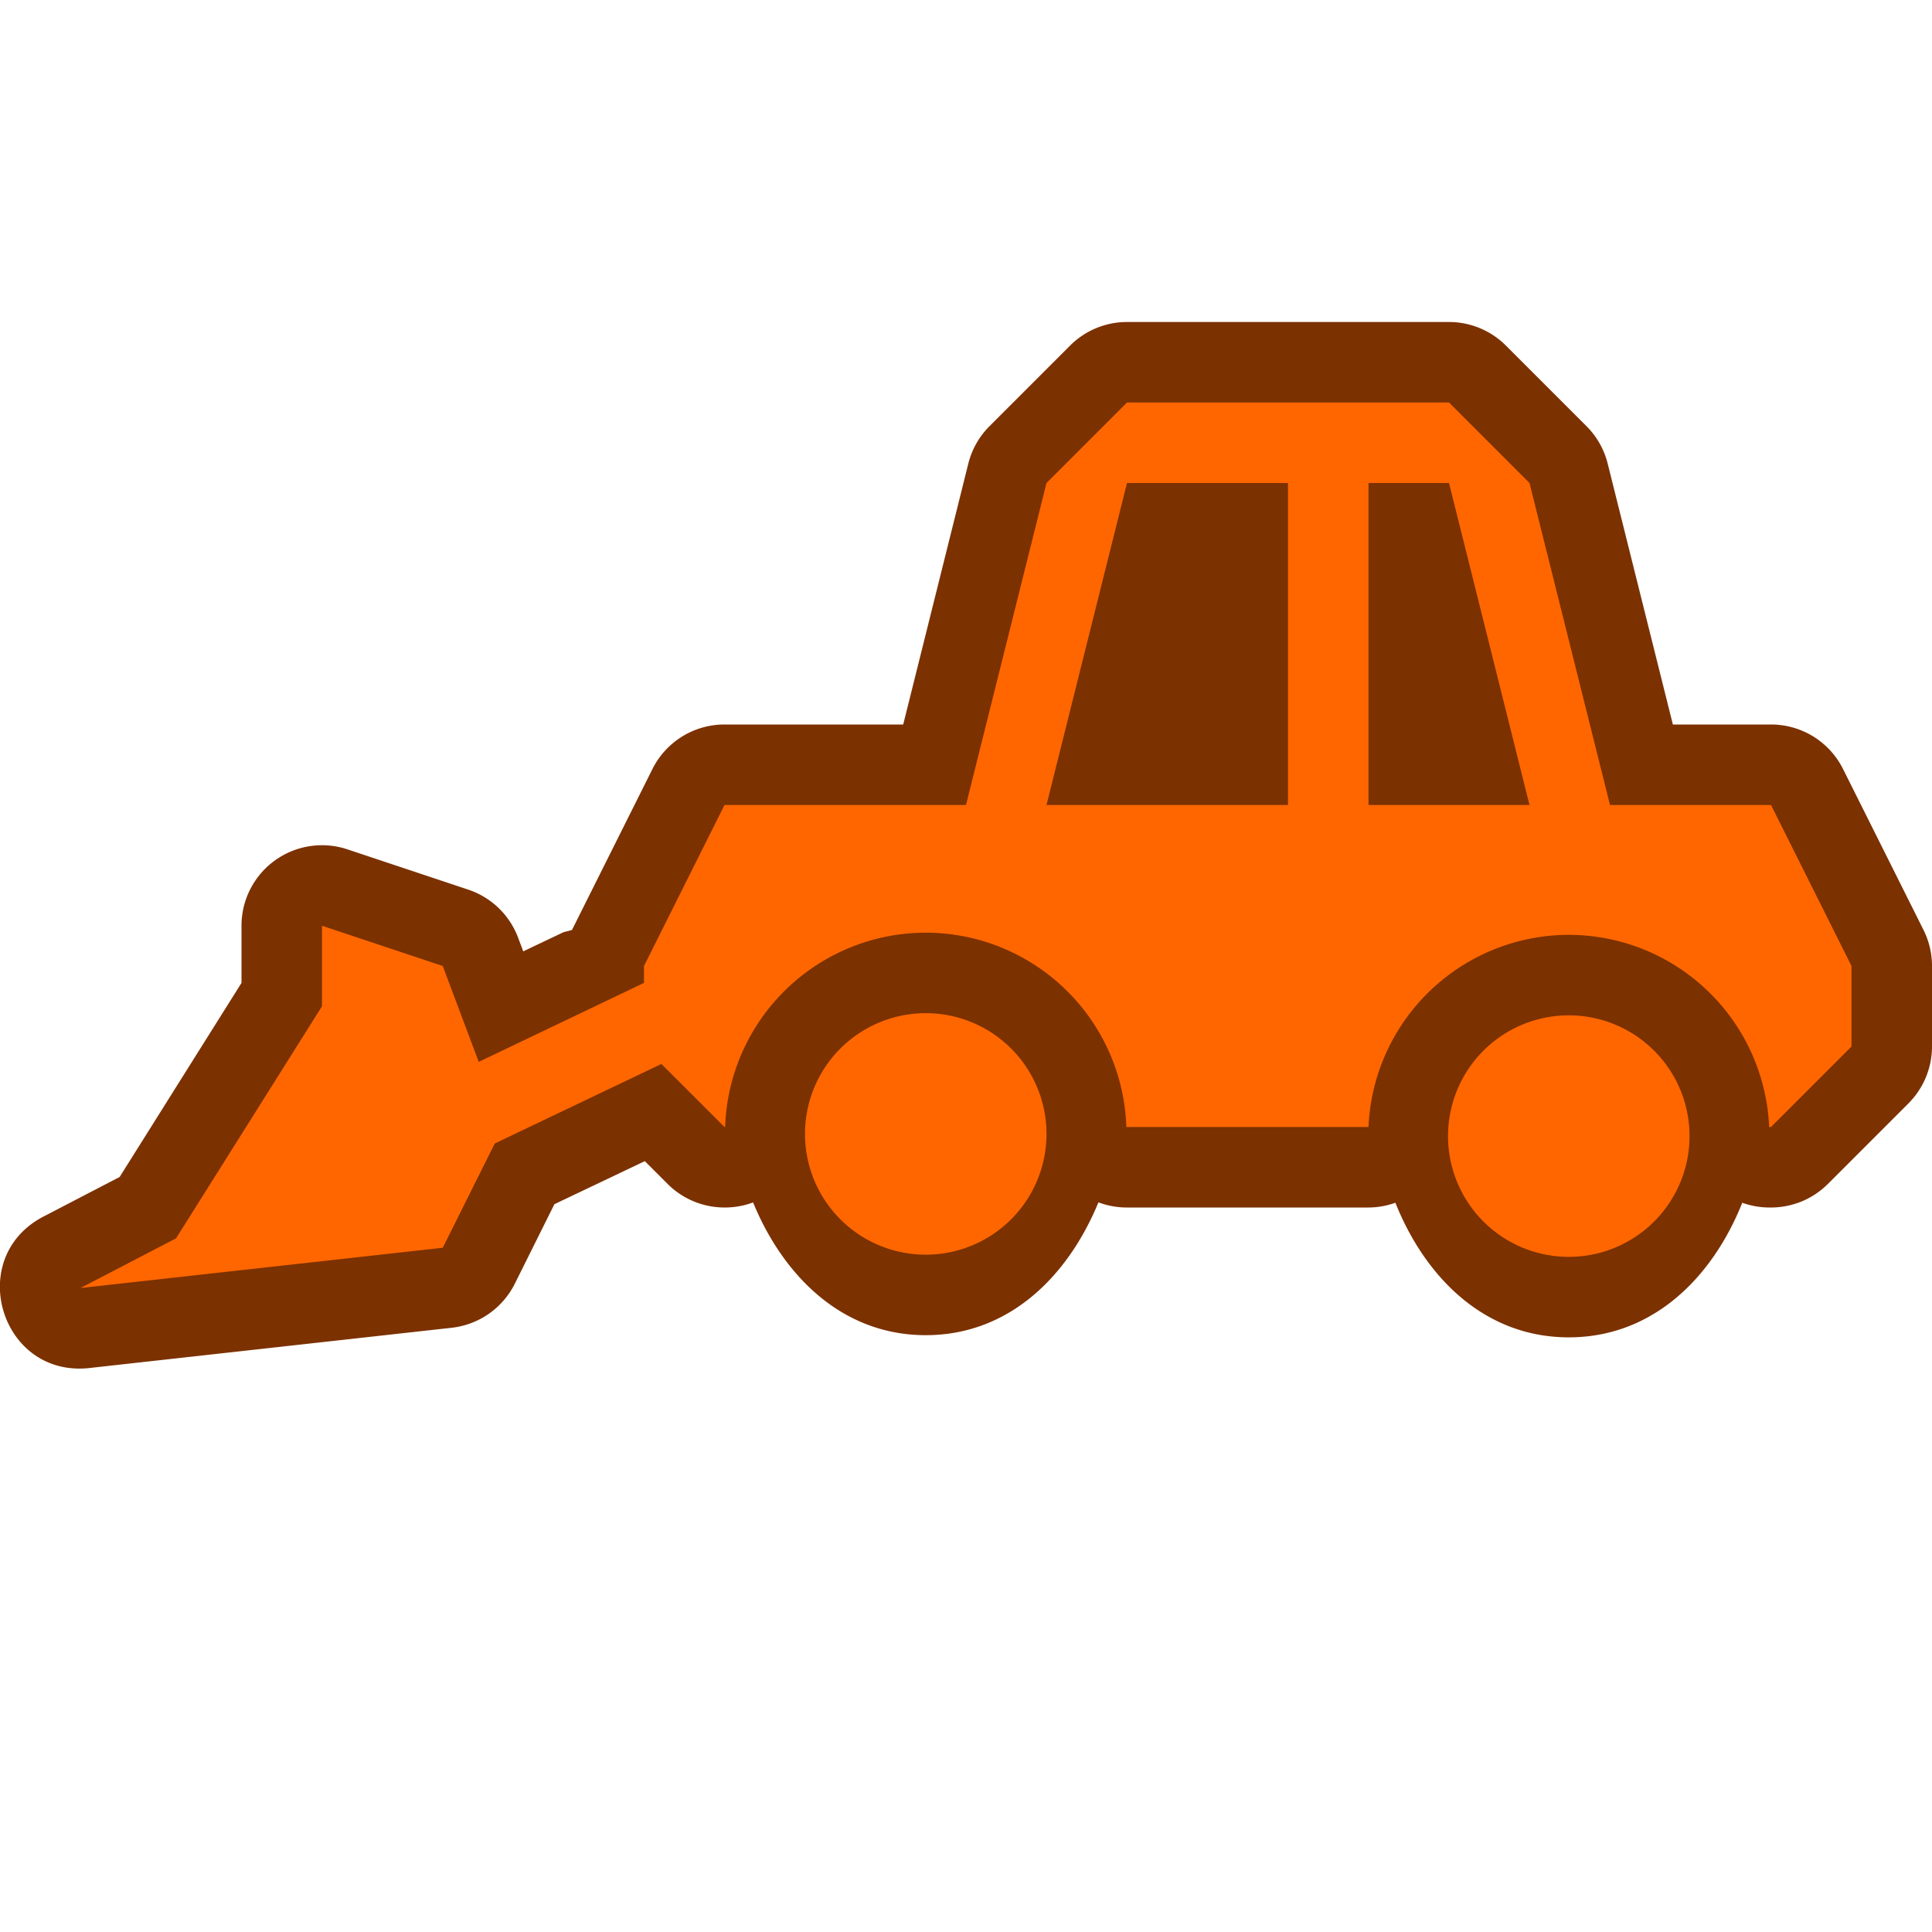 <svg xmlns="http://www.w3.org/2000/svg" xmlns:xlink="http://www.w3.org/1999/xlink" width="24" height="24" viewBox="0 0 24 24"><defs><linearGradient id="b"><stop offset="0" stop-color="#bbb"/><stop offset="1" stop-color="#fff"/></linearGradient><linearGradient id="a"><stop offset="0" stop-color="#c9c9c9"/><stop offset="1" stop-color="#c9c9c9" stop-opacity="0"/></linearGradient><linearGradient y2="430.108" x2="-774.989" y1="619.613" x1="-776.403" gradientTransform="matrix(.441 0 0 .461 417.875 619.104)" gradientUnits="userSpaceOnUse" id="d" xlink:href="#a"/><linearGradient y2="295.758" x2="-490.025" y1="350.912" x1="-1027.219" gradientTransform="matrix(.441 0 0 .461 417.875 619.104)" gradientUnits="userSpaceOnUse" id="c" xlink:href="#b"/><linearGradient y2="295.758" x2="-490.025" y1="350.912" x1="-1027.219" gradientTransform="matrix(.441 0 0 .461 397.812 605.604)" gradientUnits="userSpaceOnUse" id="g" xlink:href="#b"/><linearGradient y2="430.108" x2="-774.989" y1="619.613" x1="-776.403" gradientTransform="matrix(.441 0 0 .461 397.812 605.604)" gradientUnits="userSpaceOnUse" id="h" xlink:href="#a"/><linearGradient xlink:href="#b" id="e" gradientUnits="userSpaceOnUse" gradientTransform="matrix(.441 0 0 .461 397.812 605.604)" x1="-1027.219" y1="350.912" x2="-490.025" y2="295.758"/><linearGradient xlink:href="#a" id="f" gradientUnits="userSpaceOnUse" gradientTransform="matrix(.441 0 0 .461 397.812 605.604)" x1="-776.403" y1="619.613" x2="-774.989" y2="430.108"/></defs><path d="M14 4a1 1 0 0 0-.707.293l-1 1a1 1 0 0 0-.264.465L11.22 9H9a1 1 0 0 0-.895.553l-1 2L7 11.58l-.5.238-.064-.17a1 1 0 0 0-.62-.597l-1.5-.5A1 1 0 0 0 3 11.5v.71l-1.514 2.411-.947.492c-.981.512-.528 2.003.572 1.881l4.5-.5a1 1 0 0 0 .784-.547l.492-.988 1.123-.535.283.283A1 1 0 0 0 9 15h.008a1 1 0 0 0 .347-.063c.375.912 1.107 1.649 2.145 1.649 1.04 0 1.77-.738 2.145-1.65a1 1 0 0 0 .347.064H17a1 1 0 0 0 .334-.059c.369.925 1.107 1.672 2.154 1.672 1.048 0 1.786-.747 2.155-1.672a1 1 0 0 0 .334.059H22a1 1 0 0 0 .707-.293l1-1A1 1 0 0 0 24 13v-1a1 1 0 0 0-.105-.447l-1-2A1 1 0 0 0 22 9h-1.219l-.81-3.242a1 1 0 0 0-.264-.465l-1-1A1 1 0 0 0 18 4h-1z" fill="#7c3100"/><path d="M14 5l-1 1-1 4H9l-1 2v.21l-2.053.981L5.5 12 4 11.5v1l-1.813 2.883L1 16l4.5-.5.646-1.295 2.07-.988L9 14h.008a2.496 2.496 0 0 1 2.492-2.414A2.496 2.496 0 0 1 13.992 14H17a2.494 2.494 0 0 1 2.488-2.387A2.494 2.494 0 0 1 21.977 14H22l1-1v-1l-1-2h-2l-1-4-1-1h-4zm0 1h2v4h-3l1-4zm3 0h1l1 4h-2V6zm-5.5 6.586a1.5 1.5 0 1 0 0 3 1.5 1.5 0 0 0 0-3zm7.988.027a1.5 1.5 0 1 0 0 3 1.5 1.5 0 0 0 0-3z" fill="#f60"/></svg>
